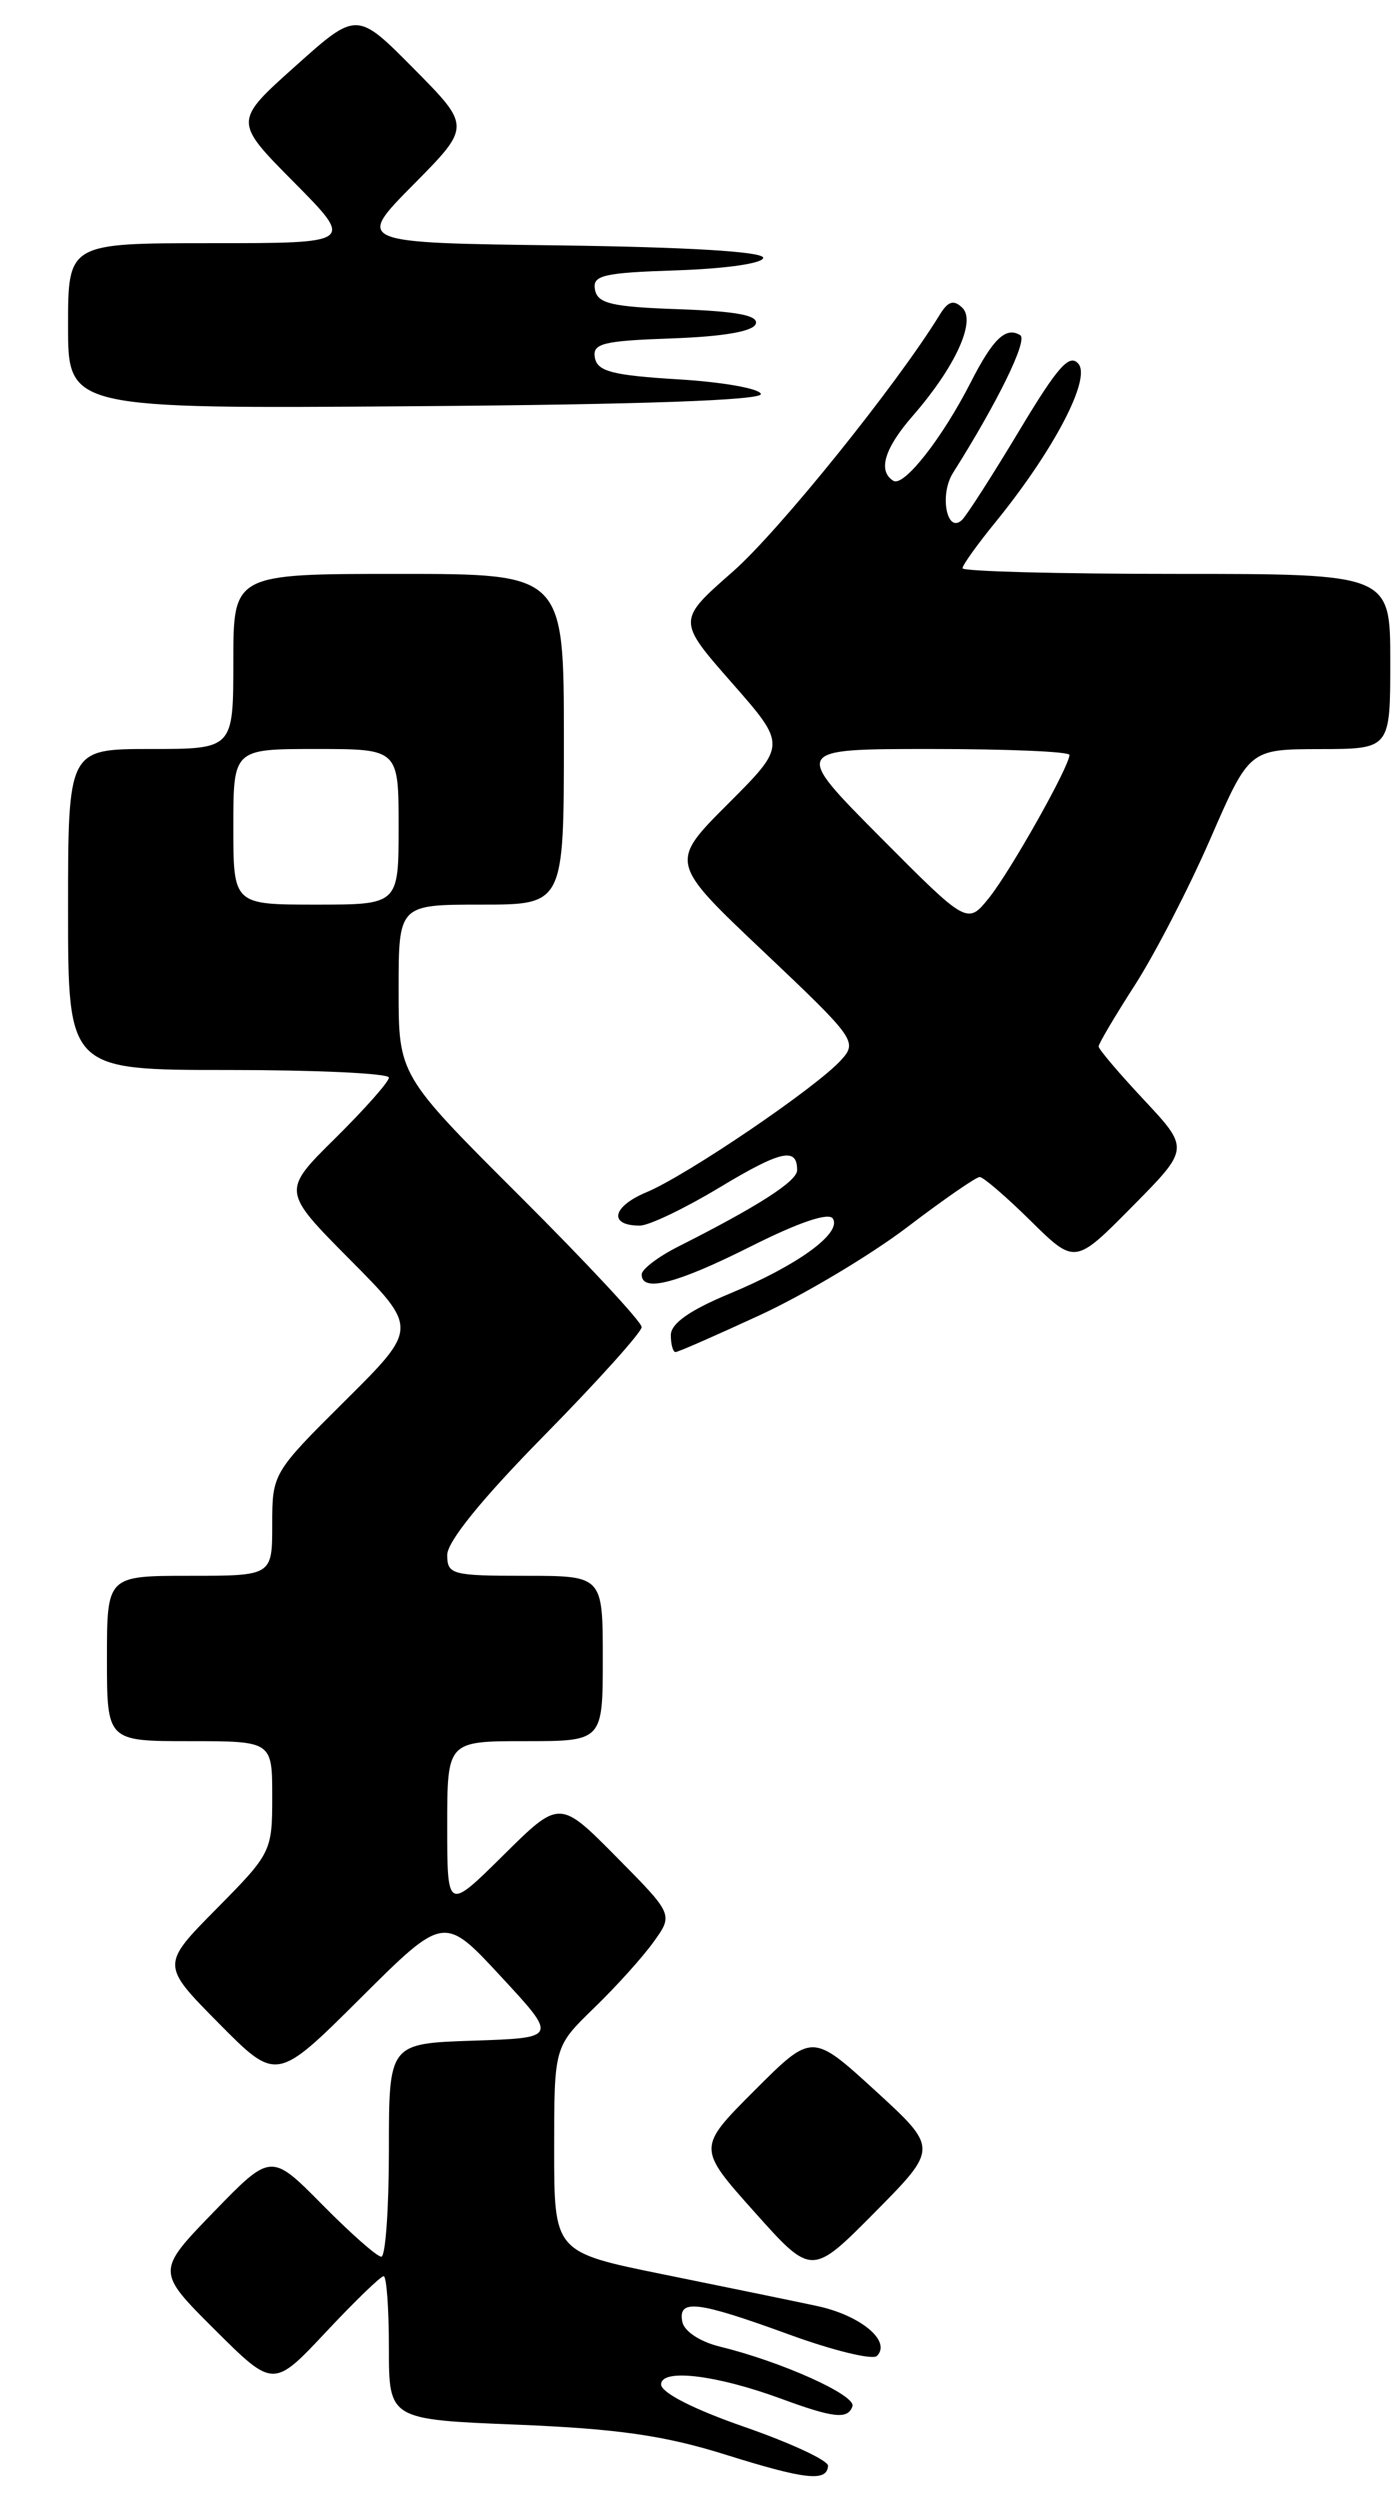 <?xml version="1.0" encoding="UTF-8" standalone="no"?>
<!DOCTYPE svg PUBLIC "-//W3C//DTD SVG 1.1//EN" "http://www.w3.org/Graphics/SVG/1.1/DTD/svg11.dtd" >
<svg xmlns="http://www.w3.org/2000/svg" xmlns:xlink="http://www.w3.org/1999/xlink" version="1.1" viewBox="0 0 144 257">
 <g >
 <path fill="currentColor"
d=" M 85.17 253.50 C 85.20 252.95 81.35 251.16 76.61 249.51 C 71.36 247.69 68.00 245.98 68.00 245.13 C 68.00 243.47 73.63 244.14 80.29 246.58 C 85.75 248.59 87.20 248.75 87.68 247.38 C 88.08 246.25 80.40 242.79 74.00 241.23 C 71.98 240.73 70.37 239.66 70.18 238.69 C 69.72 236.31 71.70 236.55 81.17 240.00 C 85.69 241.65 89.76 242.64 90.20 242.20 C 91.72 240.68 88.50 238.01 84.00 237.06 C 81.53 236.53 74.44 235.08 68.25 233.82 C 57.00 231.54 57.00 231.54 57.00 220.97 C 57.00 210.41 57.00 210.41 61.08 206.45 C 63.33 204.28 66.09 201.22 67.21 199.66 C 69.26 196.82 69.26 196.82 63.41 190.91 C 57.56 185.00 57.56 185.00 51.78 190.72 C 46.00 196.44 46.00 196.44 46.00 187.72 C 46.00 179.00 46.00 179.00 54.00 179.00 C 62.00 179.00 62.00 179.00 62.00 170.50 C 62.00 162.00 62.00 162.00 54.00 162.00 C 46.49 162.00 46.00 161.87 46.00 159.86 C 46.00 158.48 49.60 154.05 56.00 147.55 C 61.50 141.96 66.00 136.95 66.00 136.43 C 66.00 135.90 60.38 129.86 53.50 123.00 C 41.00 110.53 41.00 110.53 41.00 101.77 C 41.00 93.00 41.00 93.00 49.50 93.00 C 58.00 93.00 58.00 93.00 58.00 76.00 C 58.00 59.00 58.00 59.00 41.00 59.00 C 24.00 59.00 24.00 59.00 24.00 68.00 C 24.00 77.00 24.00 77.00 15.50 77.00 C 7.00 77.00 7.00 77.00 7.00 93.50 C 7.00 110.00 7.00 110.00 23.50 110.00 C 32.58 110.00 40.00 110.35 40.00 110.78 C 40.00 111.22 37.52 114.01 34.49 117.01 C 28.99 122.44 28.99 122.44 36.00 129.50 C 43.00 136.55 43.00 136.55 35.50 144.00 C 28.06 151.39 28.00 151.49 28.00 156.72 C 28.00 162.00 28.00 162.00 19.50 162.00 C 11.00 162.00 11.00 162.00 11.00 170.50 C 11.00 179.00 11.00 179.00 19.50 179.00 C 28.00 179.00 28.00 179.00 28.00 184.72 C 28.00 190.34 27.90 190.54 22.28 196.22 C 16.56 202.00 16.56 202.00 22.51 208.01 C 28.45 214.01 28.45 214.01 37.06 205.44 C 45.67 196.87 45.67 196.87 51.52 203.19 C 57.37 209.50 57.37 209.50 48.68 209.79 C 40.00 210.08 40.00 210.08 40.00 221.04 C 40.00 227.07 39.65 232.00 39.22 232.00 C 38.78 232.00 36.06 229.60 33.16 226.66 C 27.88 221.32 27.88 221.32 21.97 227.41 C 16.07 233.50 16.07 233.50 22.09 239.50 C 28.12 245.50 28.12 245.50 33.52 239.75 C 36.48 236.59 39.16 234.00 39.46 234.00 C 39.76 234.00 40.00 237.32 40.00 241.37 C 40.00 248.74 40.00 248.74 53.25 249.27 C 63.50 249.69 68.31 250.38 74.50 252.31 C 82.85 254.93 85.06 255.17 85.17 253.50 Z  M 90.02 214.92 C 83.53 208.99 83.53 208.99 77.62 214.90 C 71.71 220.81 71.71 220.81 77.60 227.40 C 83.49 233.99 83.49 233.99 90.00 227.42 C 96.50 220.85 96.50 220.85 90.02 214.92 Z  M 78.23 135.17 C 82.78 133.06 89.56 129.01 93.30 126.17 C 97.04 123.32 100.40 121.00 100.77 121.00 C 101.13 121.00 103.49 123.02 106.00 125.50 C 110.57 130.00 110.57 130.00 116.46 124.04 C 122.35 118.09 122.35 118.09 117.68 113.09 C 115.10 110.34 113.00 107.86 113.00 107.58 C 113.00 107.30 114.69 104.44 116.75 101.24 C 118.81 98.03 122.30 91.27 124.50 86.22 C 128.50 77.03 128.50 77.03 135.75 77.01 C 143.00 77.00 143.00 77.00 143.00 68.00 C 143.00 59.00 143.00 59.00 121.00 59.00 C 108.90 59.00 99.00 58.74 99.00 58.42 C 99.00 58.10 100.53 55.96 102.40 53.67 C 108.36 46.34 112.23 38.98 110.93 37.41 C 110.01 36.31 108.80 37.67 104.84 44.27 C 102.12 48.80 99.48 52.91 98.98 53.42 C 97.41 54.99 96.59 50.89 98.02 48.62 C 102.62 41.34 105.74 34.96 104.94 34.46 C 103.46 33.55 102.14 34.81 99.84 39.32 C 96.91 45.06 92.96 50.09 91.89 49.43 C 90.27 48.43 90.96 46.11 93.86 42.78 C 98.25 37.75 100.42 33.01 98.98 31.64 C 98.09 30.78 97.51 30.96 96.65 32.37 C 92.23 39.57 80.10 54.63 75.35 58.79 C 69.65 63.79 69.65 63.79 75.28 70.20 C 80.91 76.61 80.91 76.61 74.88 82.64 C 68.85 88.67 68.85 88.67 78.56 97.85 C 87.96 106.75 88.22 107.10 86.52 108.97 C 83.98 111.79 70.66 120.83 66.49 122.57 C 62.95 124.05 62.56 126.00 65.81 126.00 C 66.74 126.00 70.42 124.24 73.99 122.09 C 80.33 118.27 82.01 117.90 81.99 120.31 C 81.98 121.44 77.96 124.02 69.75 128.16 C 67.69 129.20 66.00 130.49 66.00 131.02 C 66.00 132.90 69.60 131.97 77.28 128.11 C 82.18 125.65 85.26 124.61 85.67 125.28 C 86.60 126.78 82.04 130.09 75.03 133.00 C 70.92 134.71 69.01 136.06 69.00 137.25 C 69.00 138.21 69.22 139.00 69.48 139.00 C 69.75 139.00 73.68 137.27 78.23 135.17 Z  M 78.26 40.50 C 78.13 39.95 74.31 39.27 69.77 39.00 C 63.03 38.59 61.46 38.19 61.19 36.79 C 60.91 35.31 61.97 35.04 69.10 34.79 C 74.43 34.60 77.48 34.07 77.74 33.29 C 78.03 32.43 75.78 32.00 69.83 31.79 C 62.93 31.55 61.47 31.21 61.20 29.79 C 60.91 28.30 61.99 28.04 69.68 27.79 C 74.70 27.62 78.50 27.07 78.50 26.50 C 78.50 25.87 70.67 25.40 57.55 25.23 C 36.60 24.96 36.60 24.96 42.52 18.98 C 48.44 13.00 48.44 13.00 42.57 7.07 C 36.70 1.14 36.70 1.14 30.37 6.81 C 24.03 12.48 24.03 12.48 30.24 18.74 C 36.44 25.00 36.44 25.00 21.72 25.00 C 7.00 25.00 7.00 25.00 7.00 33.51 C 7.00 42.03 7.00 42.03 42.75 41.76 C 65.94 41.59 78.42 41.15 78.26 40.50 Z  M 24.00 85.00 C 24.00 77.00 24.00 77.00 32.50 77.00 C 41.00 77.00 41.00 77.00 41.00 85.00 C 41.00 93.00 41.00 93.00 32.50 93.00 C 24.00 93.00 24.00 93.00 24.00 85.00 Z  M 90.52 86.04 C 81.54 77.00 81.54 77.00 95.77 77.00 C 103.60 77.00 110.00 77.27 110.00 77.61 C 110.00 78.79 103.95 89.53 101.74 92.29 C 99.50 95.07 99.50 95.07 90.52 86.04 Z "/>
</g>
</svg>